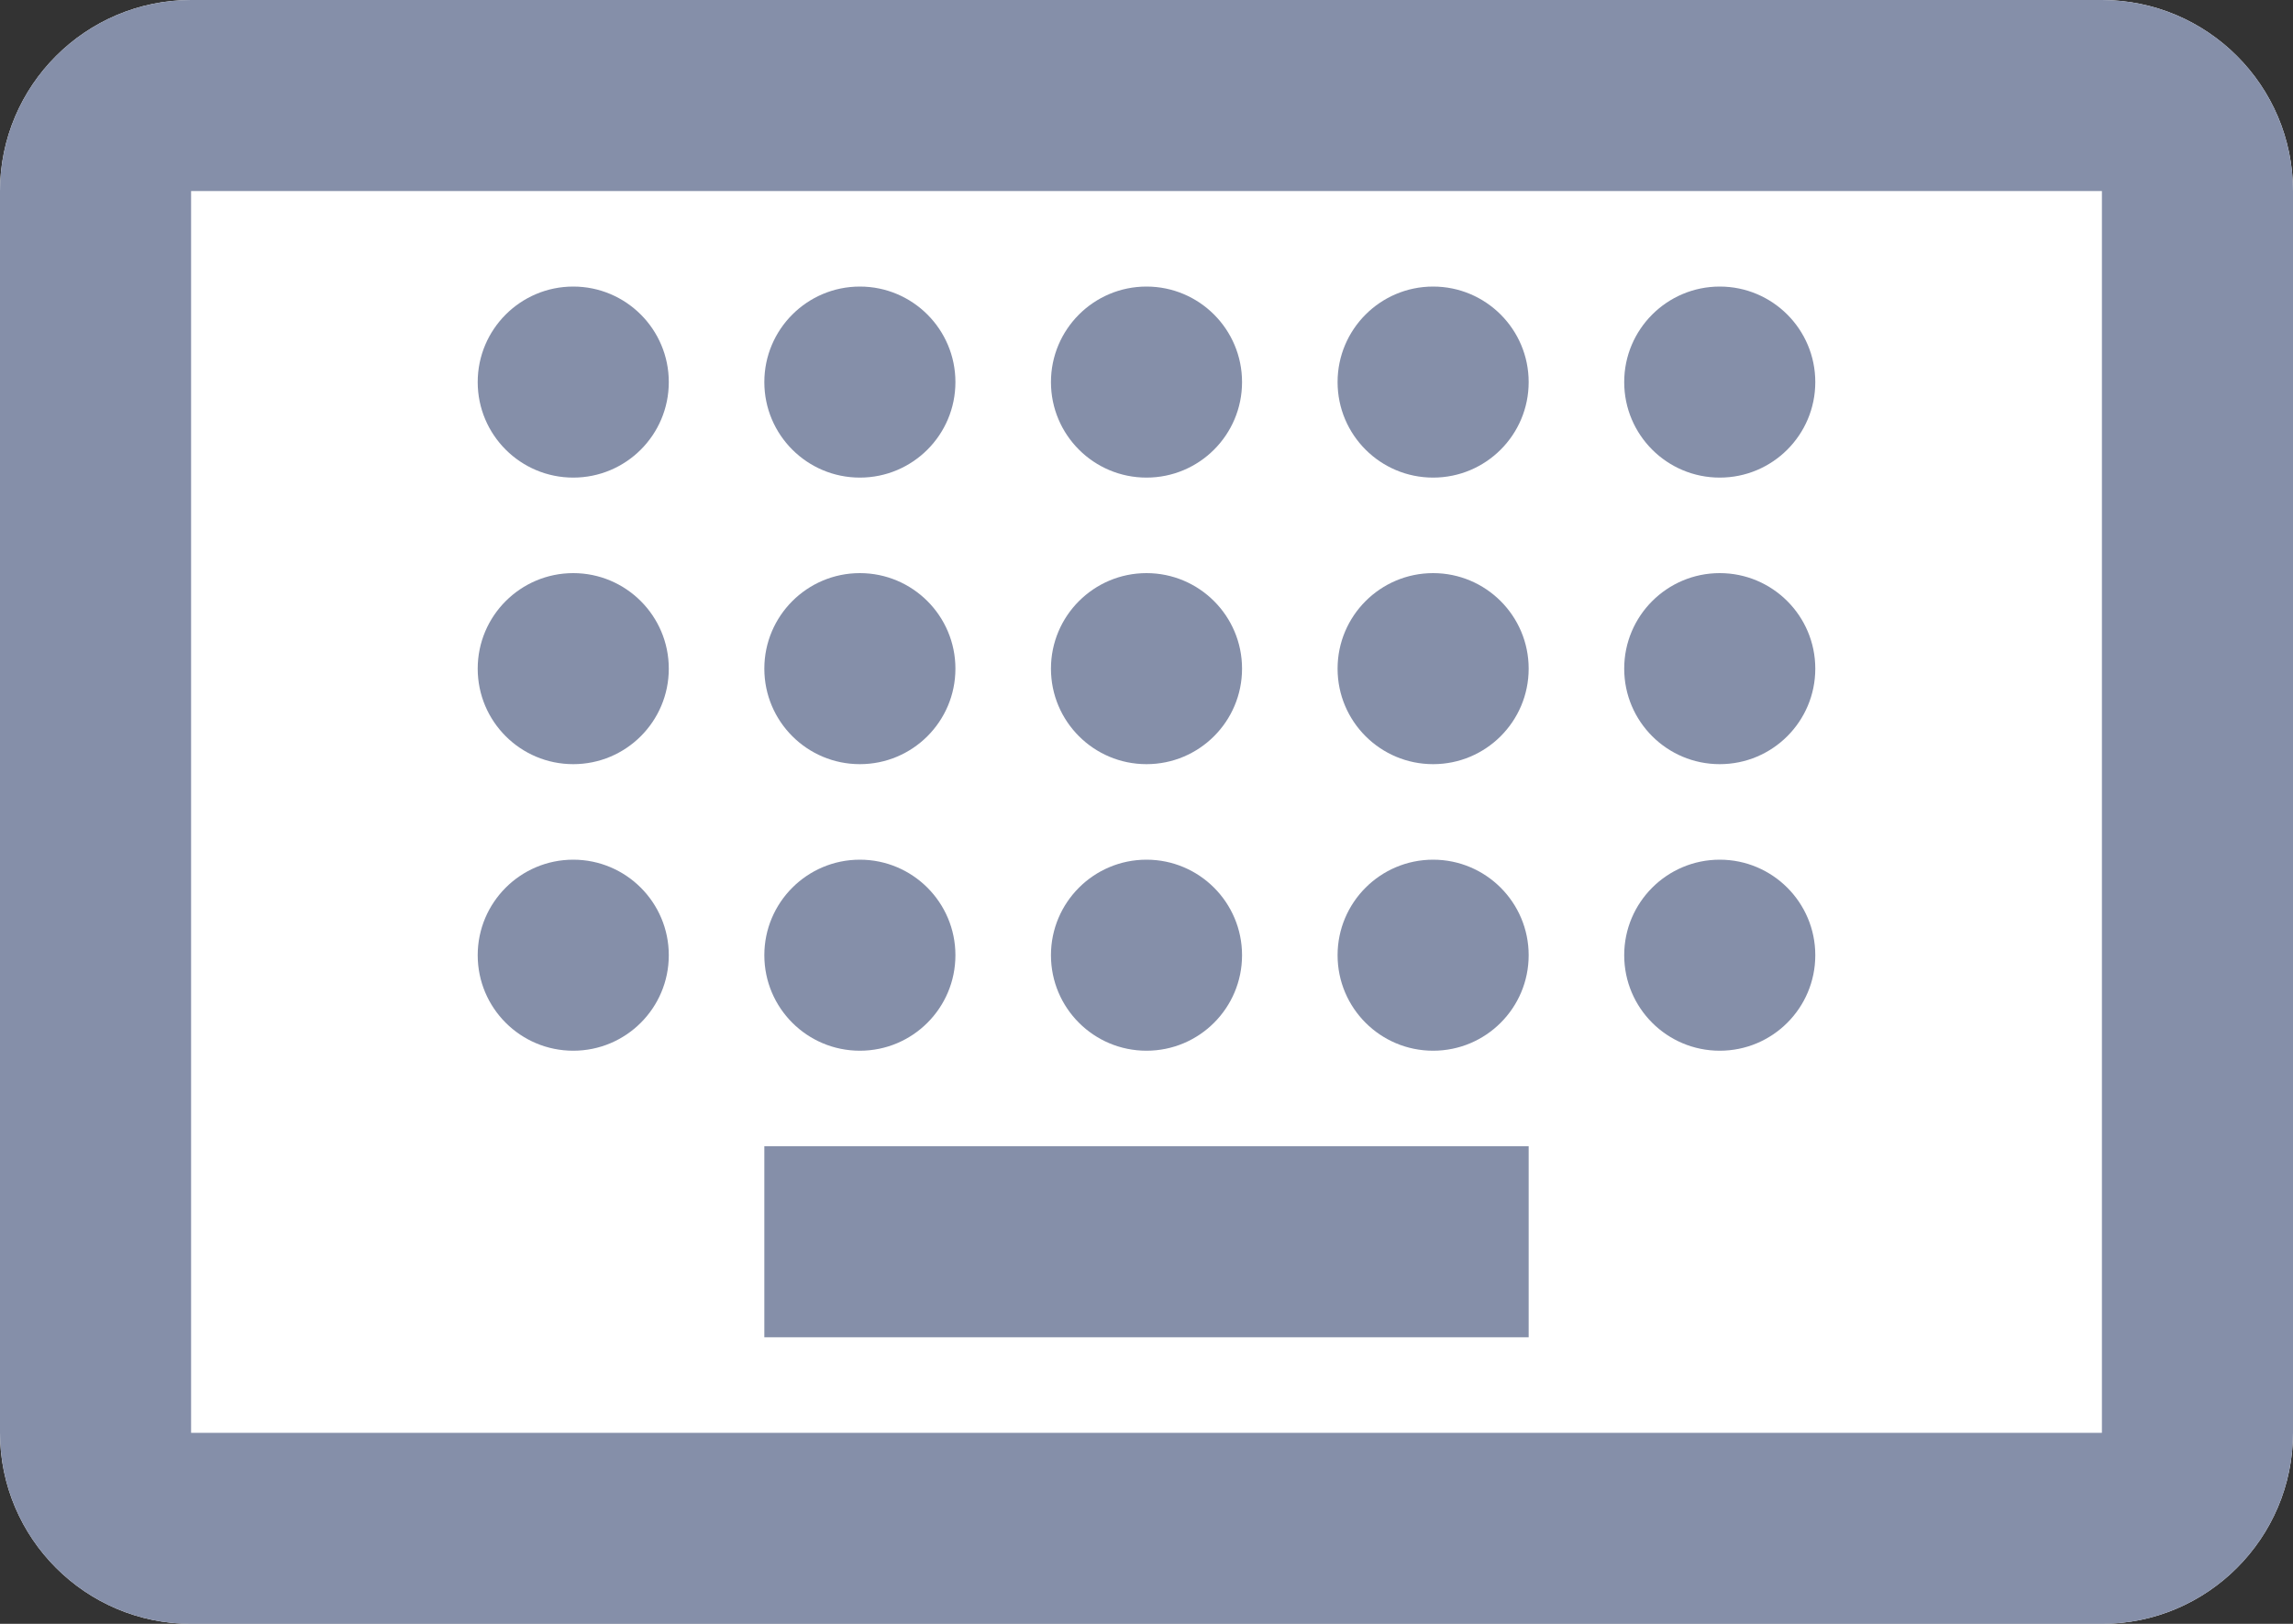 <?xml version="1.0" encoding="UTF-8"?>
<svg width="24px" height="17px" viewBox="0 0 24 17" version="1.1" xmlns="http://www.w3.org/2000/svg" xmlns:xlink="http://www.w3.org/1999/xlink">
    <rect x="0" y="0" width="24" height="17" fill="#333333" stroke="none"/>
    <!-- Generator: Sketch 48.2 (47327) - http://www.bohemiancoding.com/sketch -->
    <title>Keyboard_Grey</title>
    <desc>Created with Sketch.</desc>
    <defs>
        <path d="M2,0 C0.897,0 0,0.897 0,2 L0,15 C0,16.103 0.897,17 2,17 L22,17 C23.103,17 24,16.103 24,15 L24,2 C24,0.897 23.103,0 22,0 L2,0 Z" id="path-1"></path>
    </defs>
    <g id="Input_Keyboard" stroke="none" stroke-width="1" fill="none" fill-rule="evenodd" transform="translate(-20, -43)">
        <g id="Tab_Bar">
            <g id="Keyboard" transform="translate(20, 43)">
                <g id="Keyboard_Grey">
                    <g id="Fill-2849">
                        <use fill="#FFFFFF" fill-rule="evenodd" xlink:href="#path-1"></use>
                        <path stroke="#858FA9" stroke-width="2" d="M2,1 C1.449,1 1,1.449 1,2 L1,15 C1,15.551 1.449,16 2,16 L22,16 C22.551,16 23,15.551 23,15 L23,2 C23,1.449 22.551,1 22,1 L2,1 Z"></path>
                    </g>
                    <polygon id="Fill-2848" fill="#858FA9" points="16 14 8 14 8 12 16 12"></polygon>
                    <path d="M7,7 C7,7.553 6.552,8 6,8 C5.448,8 5,7.553 5,7 C5,6.448 5.448,6 6,6 C6.552,6 7,6.448 7,7" id="Fill-2850" fill="#858FA9"></path>
                    <path d="M10,7 C10,7.553 9.552,8 9,8 C8.448,8 8,7.553 8,7 C8,6.448 8.448,6 9,6 C9.552,6 10,6.448 10,7" id="Fill-2851" fill="#858FA9"></path>
                    <path d="M13,7 C13,7.553 12.552,8 12,8 C11.448,8 11,7.553 11,7 C11,6.448 11.448,6 12,6 C12.552,6 13,6.448 13,7" id="Fill-2852" fill="#858FA9"></path>
                    <path d="M16,7 C16,7.553 15.552,8 15,8 C14.448,8 14,7.553 14,7 C14,6.448 14.448,6 15,6 C15.552,6 16,6.448 16,7" id="Fill-2853" fill="#858FA9"></path>
                    <path d="M18,8 C17.448,8 17,7.553 17,7 C17,6.448 17.448,6 18,6 C18.552,6 19,6.448 19,7 C19,7.553 18.552,8 18,8 Z" id="Fill-2854" fill="#858FA9"></path>
                    <path d="M7,4 C7,4.553 6.552,5 6,5 C5.448,5 5,4.553 5,4 C5,3.448 5.448,3 6,3 C6.552,3 7,3.448 7,4" id="Fill-2850" fill="#858FA9"></path>
                    <path d="M10,4 C10,4.553 9.552,5 9,5 C8.448,5 8,4.553 8,4 C8,3.448 8.448,3 9,3 C9.552,3 10,3.448 10,4" id="Fill-2851" fill="#858FA9"></path>
                    <path d="M12,5 C11.448,5 11,4.553 11,4 C11,3.448 11.448,3 12,3 C12.552,3 13,3.448 13,4 C13,4.553 12.552,5 12,5 Z" id="Fill-2852" fill="#858FA9"></path>
                    <path d="M16,4 C16,4.553 15.552,5 15,5 C14.448,5 14,4.553 14,4 C14,3.448 14.448,3 15,3 C15.552,3 16,3.448 16,4" id="Fill-2853" fill="#858FA9"></path>
                    <path d="M18,5 C17.448,5 17,4.553 17,4 C17,3.448 17.448,3 18,3 C18.552,3 19,3.448 19,4 C19,4.553 18.552,5 18,5 Z" id="Fill-2854" fill="#858FA9"></path>
                    <path d="M7,10 C7,10.553 6.552,11 6,11 C5.448,11 5,10.553 5,10 C5,9.448 5.448,9 6,9 C6.552,9 7,9.448 7,10" id="Fill-2855" fill="#858FA9"></path>
                    <path d="M10,10 C10,10.553 9.552,11 9,11 C8.448,11 8,10.553 8,10 C8,9.448 8.448,9 9,9 C9.552,9 10,9.448 10,10" id="Fill-2856" fill="#858FA9"></path>
                    <path d="M13,10 C13,10.553 12.552,11 12,11 C11.448,11 11,10.553 11,10 C11,9.448 11.448,9 12,9 C12.552,9 13,9.448 13,10" id="Fill-2857" fill="#858FA9"></path>
                    <path d="M16,10 C16,10.553 15.552,11 15,11 C14.448,11 14,10.553 14,10 C14,9.448 14.448,9 15,9 C15.552,9 16,9.448 16,10" id="Fill-2858" fill="#858FA9"></path>
                    <path d="M19,10 C19,10.553 18.552,11 18,11 C17.448,11 17,10.553 17,10 C17,9.448 17.448,9 18,9 C18.552,9 19,9.448 19,10" id="Fill-2859" fill="#858FA9"></path>
                </g>
            </g>
        </g>
    </g>
</svg>